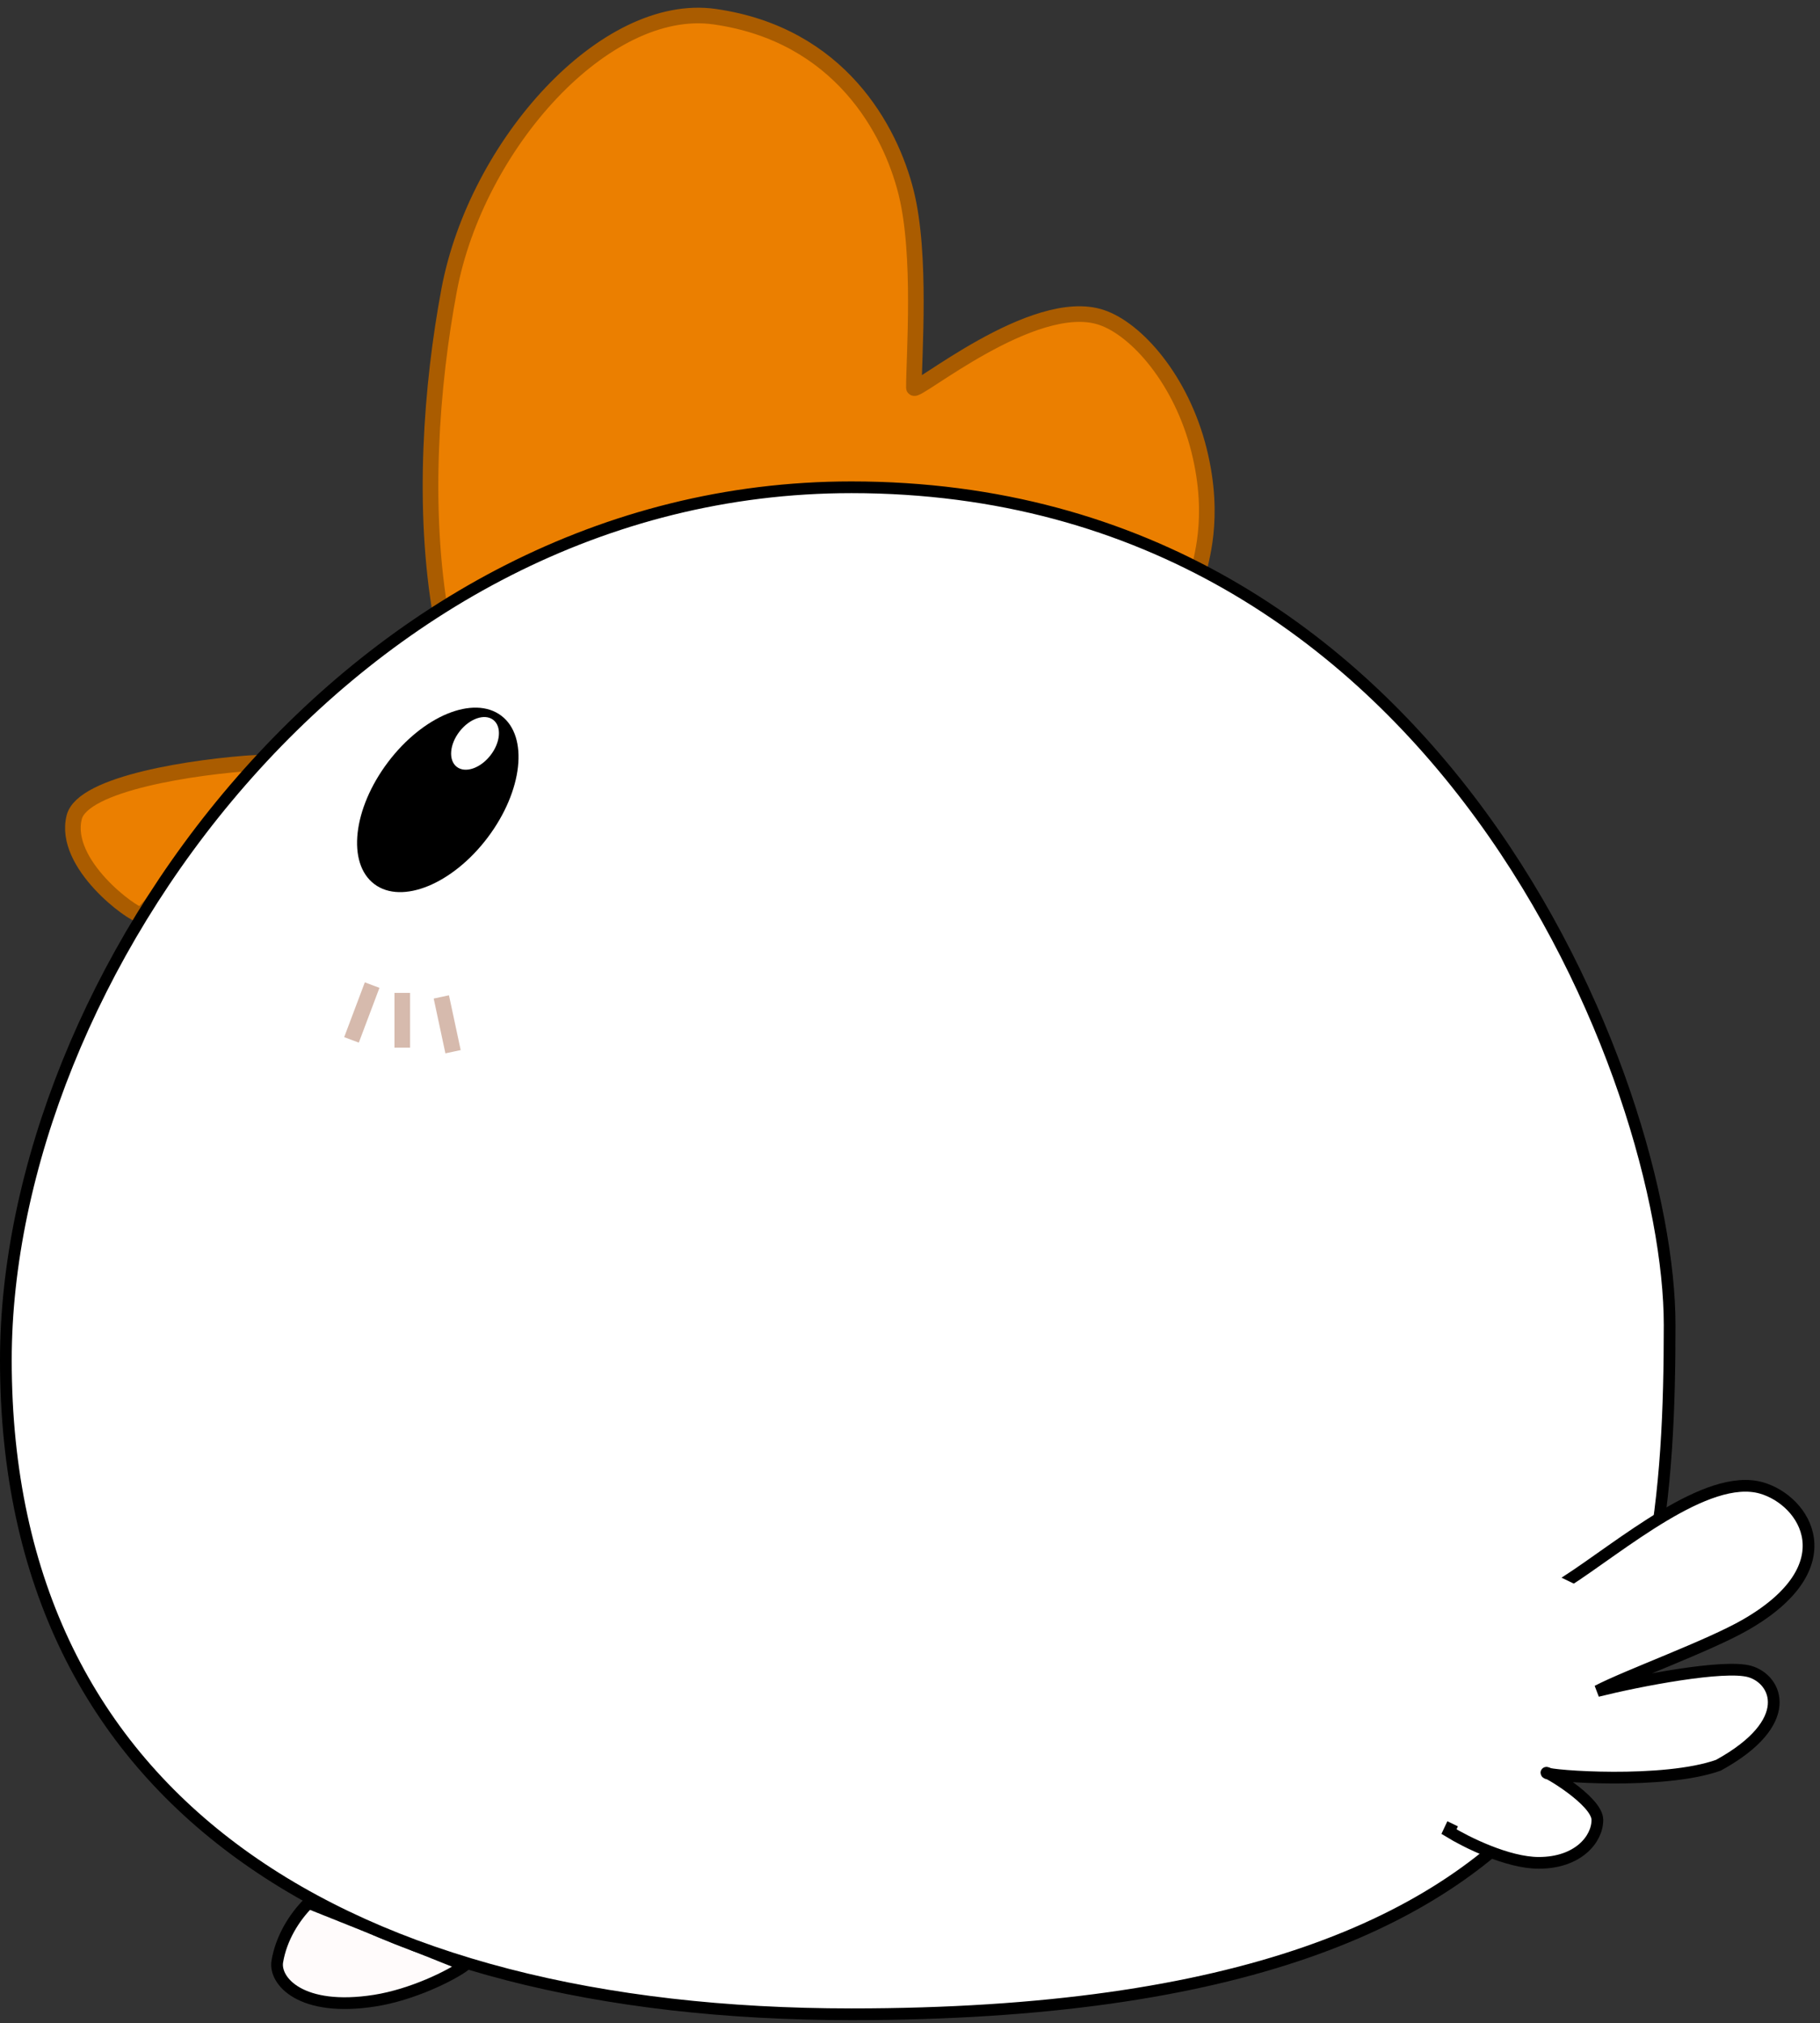 <svg width="233" height="259" viewBox="0 0 233 259" fill="none" xmlns="http://www.w3.org/2000/svg">
<rect x="0" y="0" width="233" height="259" fill="#333333" stroke="none"/>
<path d="M35.5 251.136C36 248.136 37.667 245.469 39.5 243.636L59.5 251.636C57.667 252.969 52.758 255.384 48 256.136C38.5 257.636 35.089 253.602 35.5 251.136Z" fill="#FFFBFB" stroke="black" stroke-width="1.5"/>
<path d="M9.5 104.636C10.585 100.297 24.833 98.136 33 97.636C28.333 104.136 18.8 117.136 18 117.136C17 117.136 8 110.636 9.5 104.636Z" fill="#EB7F00"/>
<path d="M57.5 37.136C55.221 49.272 54 65.136 56.5 79.136L153.5 73.136C153.5 72.136 155.75 66.636 153.5 57.636C151.25 48.636 145.5 42.136 141 40.636C132.318 37.742 117 50.636 117 49.636C117 45.513 118 32.636 116 24.636C114 16.636 107.5 4.421 91.5 2.136C77.5 0.136 61 18.5 57.5 37.136Z" fill="#EB7F00"/>
<path d="M9.5 104.636C10.585 100.297 24.833 98.136 33 97.636C28.333 104.136 18.8 117.136 18 117.136C17 117.136 8 110.636 9.5 104.636Z" stroke="#AA5C00" stroke-width="2"/>
<path d="M57.5 37.136C55.221 49.272 54 65.136 56.5 79.136L153.5 73.136C153.5 72.136 155.75 66.636 153.5 57.636C151.25 48.636 145.5 42.136 141 40.636C132.318 37.742 117 50.636 117 49.636C117 45.513 118 32.636 116 24.636C114 16.636 107.5 4.421 91.5 2.136C77.5 0.136 61 18.5 57.5 37.136Z" stroke="#AA5C00" stroke-width="2"/>
<path d="M213.75 169.636C213.75 190.762 212.234 212.757 198.483 229.5C184.755 246.215 158.658 257.886 109 257.886C76.839 257.886 49.766 251.152 30.753 237.341C11.776 223.556 0.75 202.666 0.75 174.136C0.75 149.843 11.791 121.888 30.878 100.004C49.955 78.13 77.011 62.386 109 62.386C146.707 62.386 172.876 81.474 189.644 104.453C206.434 127.461 213.75 154.309 213.75 169.636Z" fill="white" stroke="black" stroke-width="1.5"/>
<path d="M200.5 202.5C207.5 198 218.5 188.5 225.5 190.5C231.107 192.102 236.5 200.5 223.5 208C218.787 210.719 208.333 214.5 204.5 216.5C209.833 215.167 220.736 213.068 224 214C227.5 215 230 220.5 220 226C213.513 228.317 200.501 227.542 198.309 227.098C199.641 227.793 204.5 230.917 204.5 233C204.5 235.5 202 238.5 197 238.5C193 238.5 187.667 235.833 185.5 234.5L200.5 202.5Z" fill="white"/>
<path d="M200.5 202.5C207.5 198 218.5 188.5 225.5 190.5C231.107 192.102 236.5 200.5 223.5 208C218.787 210.719 208.333 214.5 204.5 216.5C209.833 215.167 220.736 213.068 224 214C227.5 215 230 220.5 220 226C213 228.5 198.4 227.4 198 227C197.5 226.5 204.5 230.5 204.5 233C204.5 235.5 202 238.5 197 238.5C193 238.5 187.667 235.833 185.5 234.5L200.5 202.5Z" stroke="black" stroke-width="1.5"/>
<path d="M47.924 113.19C51.452 115.849 57.95 113.178 62.437 107.224C66.924 101.269 67.701 94.287 64.172 91.628C60.644 88.969 54.146 91.64 49.659 97.594C45.172 103.549 44.395 110.531 47.924 113.19Z" fill="black"/>
<path d="M58.47 98.175C59.558 99.025 61.489 98.371 62.784 96.714C64.079 95.057 64.246 93.025 63.158 92.175C62.07 91.325 60.139 91.979 58.844 93.636C57.549 95.293 57.382 97.325 58.47 98.175Z" fill="white"/>
<path d="M51.5 134.136V127.121M58 134.65L56.5 127.636L58 134.65ZM45 133.136L47.642 126.121L45 133.136Z" stroke="#D6BAAD" stroke-width="2"/>
<path d="M185.65 233.347L200.65 202.347" stroke="white" stroke-width="3"/>
</svg>
